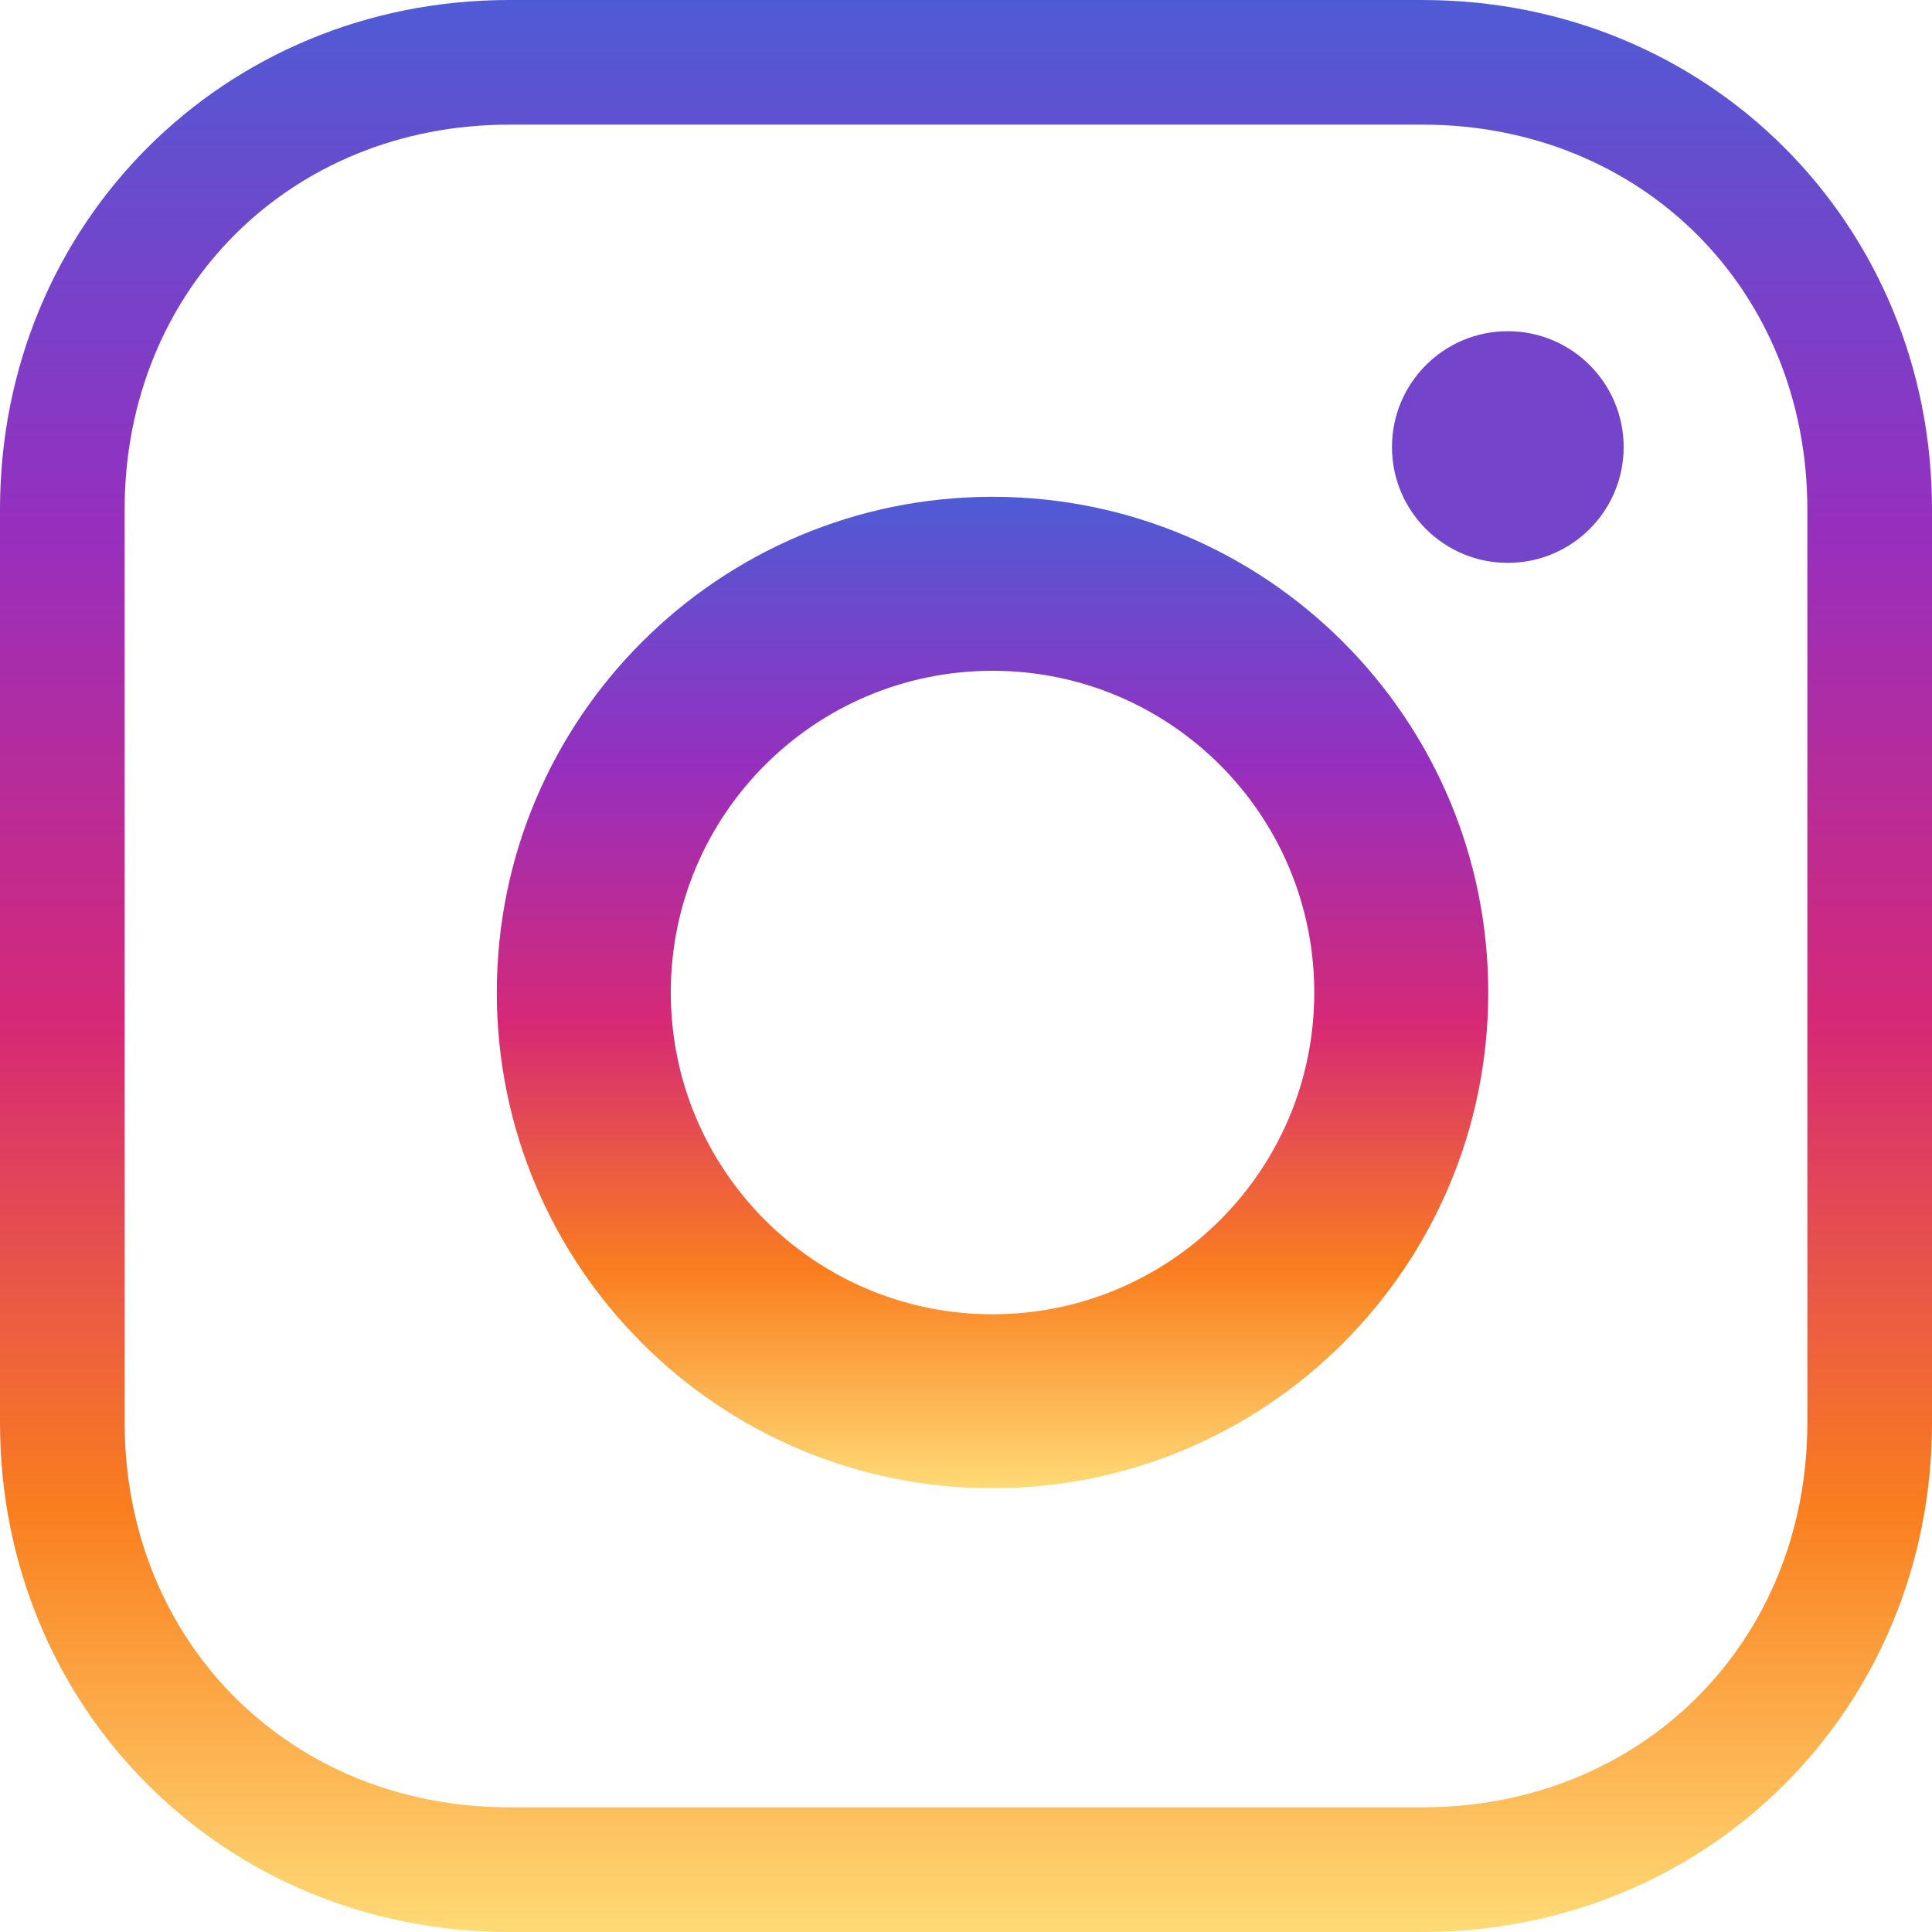 <svg xmlns="http://www.w3.org/2000/svg" width="35" height="35" viewBox="0 0 35 35" fill="none">
  <g clip-path="url(#clip0_7685_257)">
    <path d="M25.77 0H9.226C4.053 0 0 4.054 0 9.229V25.772C0 30.947 4.053 35 9.226 35H25.77C30.946 35 35 30.947 35 25.771V9.229C35 4.054 30.946 0 25.77 0ZM32.742 25.771C32.742 29.744 29.745 32.741 25.77 32.741H9.226C5.253 32.741 2.258 29.745 2.258 25.771V9.229C2.258 5.255 5.253 2.258 9.226 2.258H25.77C29.745 2.258 32.742 5.255 32.742 9.229V25.771Z" fill="url(#paint0_linear_7685_257)"></path>
    <path d="M17.98 9C13.018 9 9 13.022 9 17.98C9 22.943 13.022 26.961 17.98 26.961C22.943 26.961 26.961 22.939 26.961 17.98C26.961 13.018 22.939 9 17.98 9ZM17.98 23.809C14.759 23.809 12.152 21.2 12.152 17.98C12.152 14.76 14.76 12.152 17.98 12.152C21.2 12.152 23.809 14.76 23.809 17.98C23.811 21.2 21.202 23.809 17.98 23.809Z" fill="url(#paint1_linear_7685_257)"></path>
    <path d="M27.315 10.197C28.474 10.197 29.414 9.258 29.414 8.099C29.414 6.94 28.474 6 27.315 6C26.156 6 25.217 6.94 25.217 8.099C25.217 9.258 26.156 10.197 27.315 10.197Z" fill="#7445CA"></path>
  </g>
  <defs>
    <linearGradient id="paint0_linear_7685_257" x1="17.5" y1="0" x2="17.5" y2="35" gradientUnits="userSpaceOnUse">
      <stop stop-color="#4F5BD5"></stop>
      <stop offset="0.271" stop-color="#962FBF"></stop>
      <stop offset="0.531" stop-color="#D62976"></stop>
      <stop offset="0.781" stop-color="#FA7E1E"></stop>
      <stop offset="1" stop-color="#FEDA75"></stop>
    </linearGradient>
    <linearGradient id="paint1_linear_7685_257" x1="17.98" y1="9" x2="17.98" y2="26.961" gradientUnits="userSpaceOnUse">
      <stop stop-color="#4F5BD5"></stop>
      <stop offset="0.271" stop-color="#962FBF"></stop>
      <stop offset="0.531" stop-color="#D62976"></stop>
      <stop offset="0.781" stop-color="#FA7E1E"></stop>
      <stop offset="1" stop-color="#FEDA75"></stop>
    </linearGradient>
    <clipPath id="clip0_7685_257">
      <rect width="35" height="35" fill="white"></rect>
    </clipPath>
  </defs>
</svg>